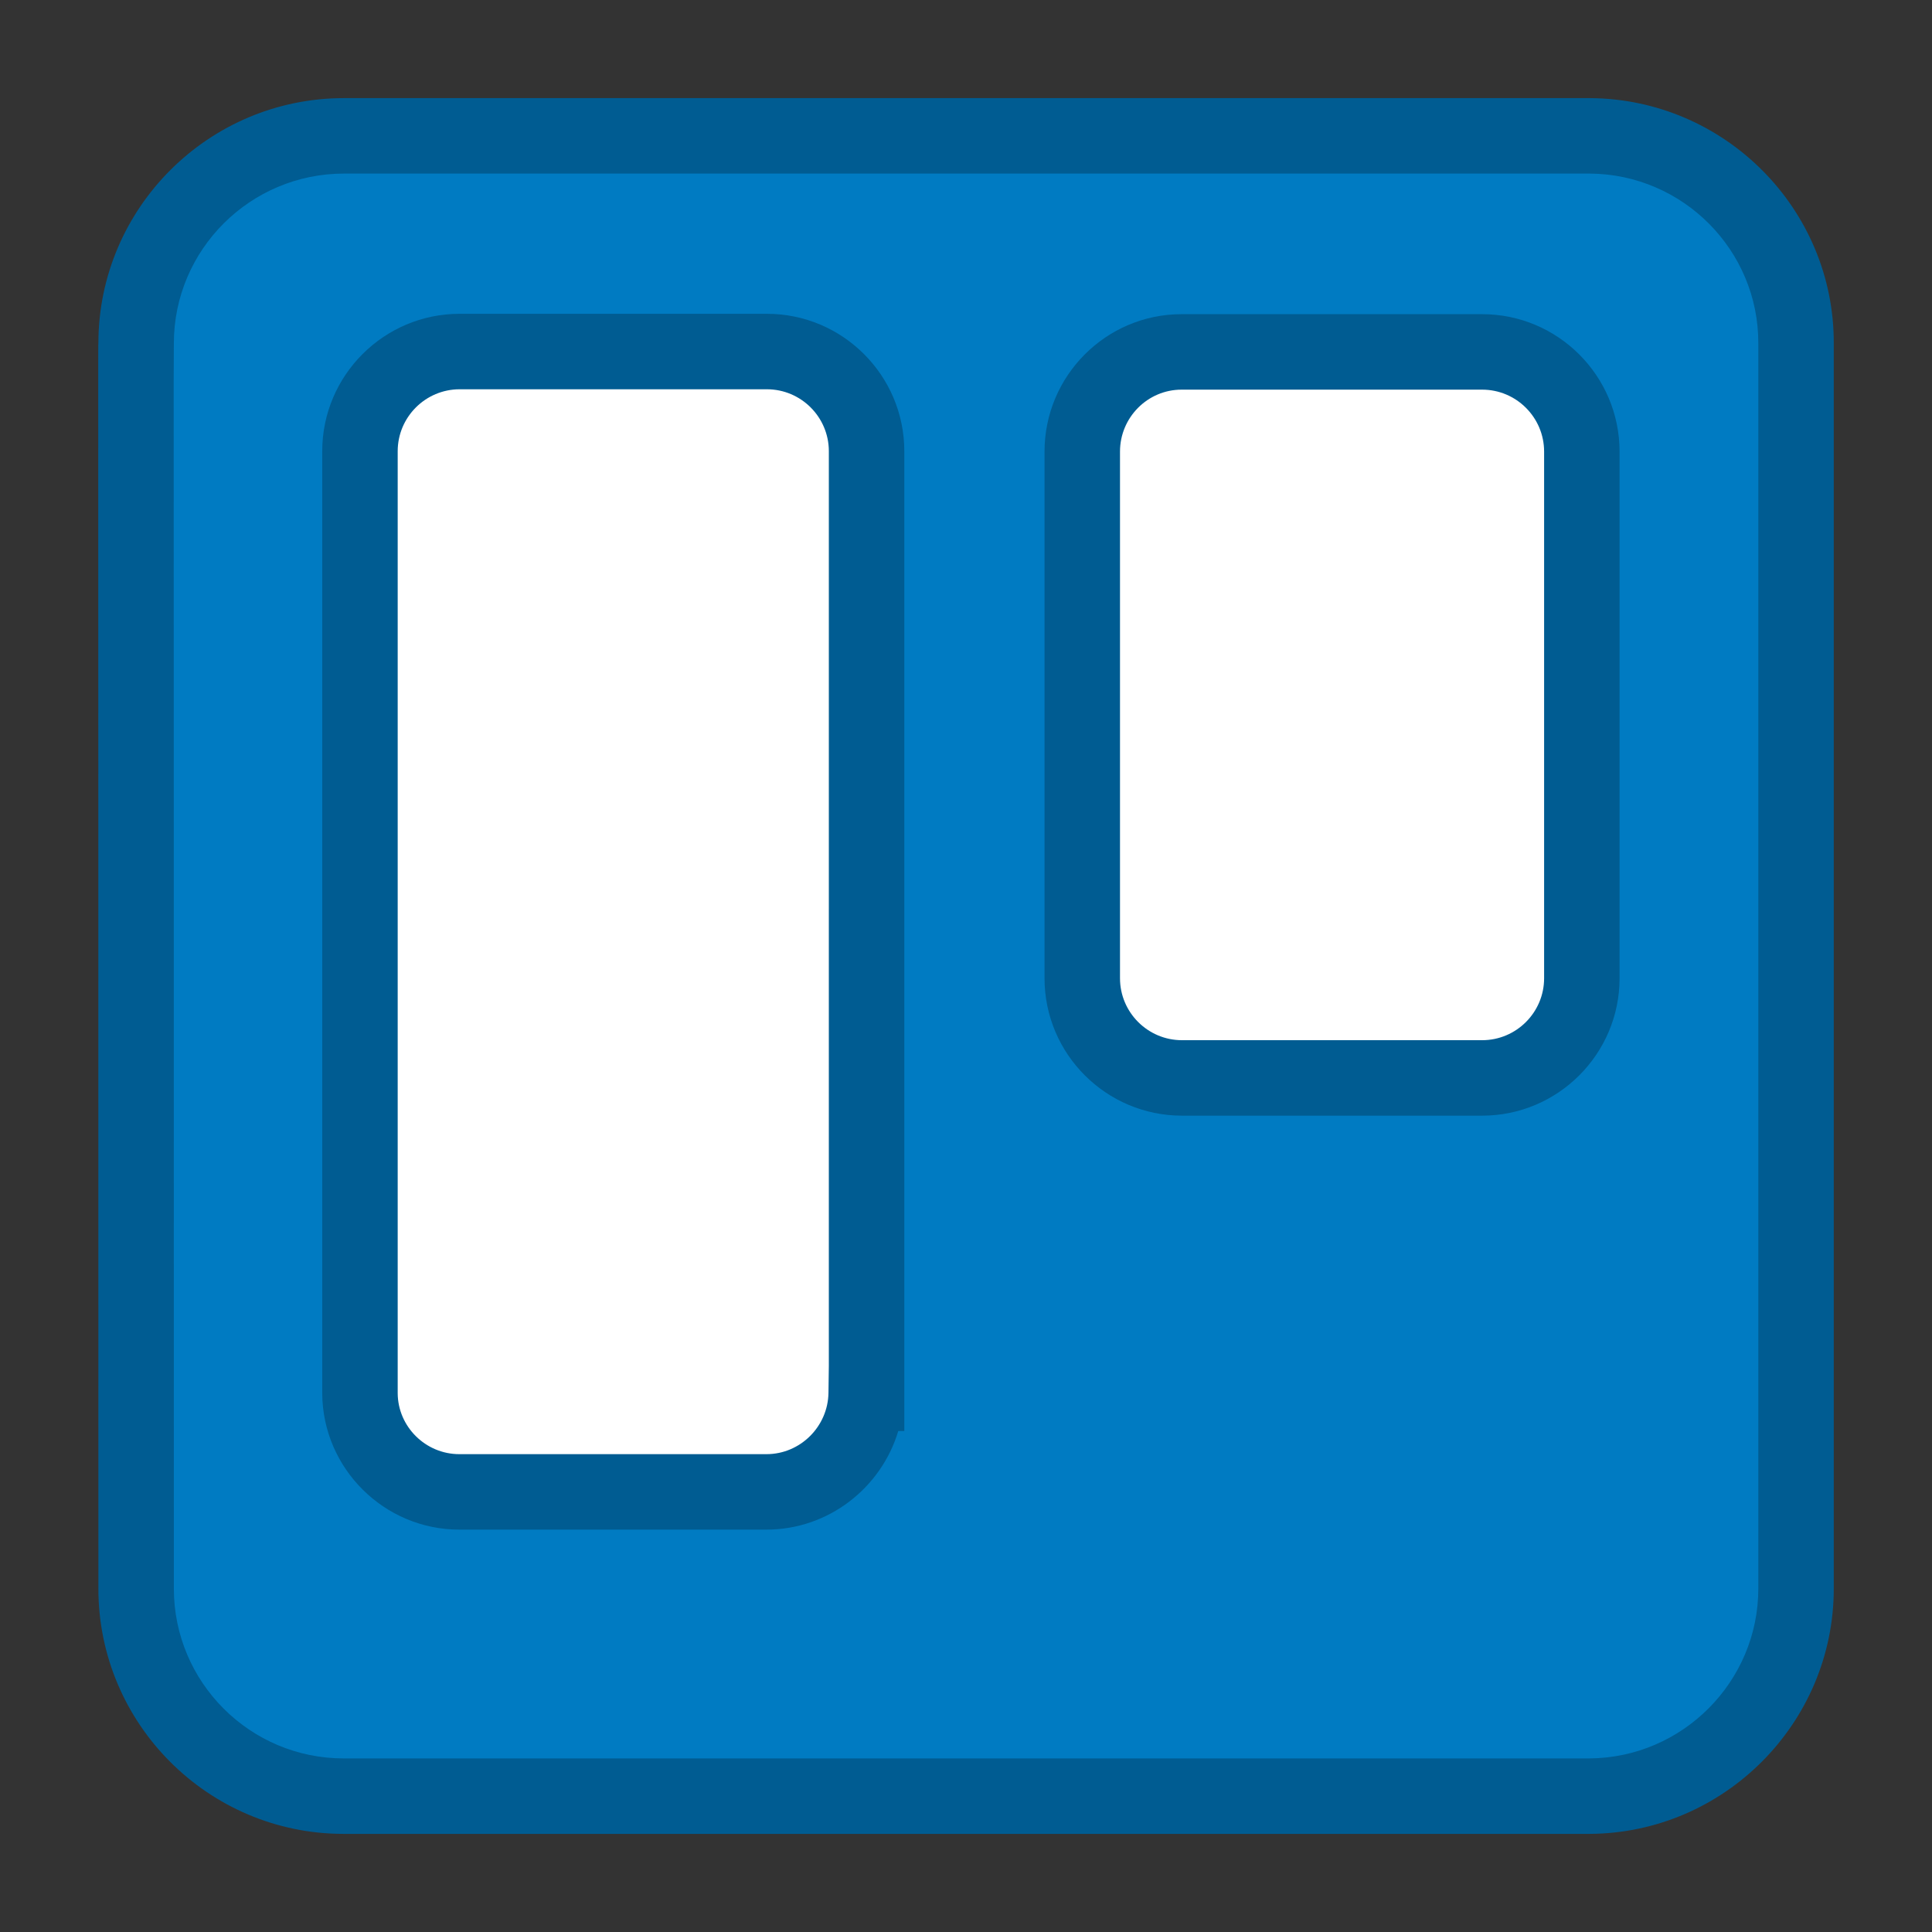 <?xml version="1.0" ?><!DOCTYPE svg  PUBLIC '-//W3C//DTD SVG 1.1//EN'  'http://www.w3.org/Graphics/SVG/1.1/DTD/svg11.dtd'><svg height="512px" style="enable-background:new 0 0 512 512;" version="1.1" viewBox="0 0 512 512" width="512px" xml:space="preserve" xmlns="http://www.w3.org/2000/svg" xmlns:xlink="http://www.w3.org/1999/xlink"><rect x="0" y="0" width="512" height="512" fill="#333333" stroke="none"/><g id="comp_x5F_339-trello"><g><g><g><path d="M421.363,36.001H91.17c-30.446,0-55.098,24.652-55.098,55c-0.099,0,0-3.929,0,329.998      c0,30.348,24.651,55,54.999,55h330.196c30.249-0.197,54.704-24.749,54.704-55V91.001      C476.068,60.751,451.613,36.198,421.363,36.001L421.363,36.001z" style="fill:#007BC2;"/><g><path d="M421.3,485.999H91.071c-35.841,0-64.999-29.159-64.999-65       c0-167.971-0.025-250.454-0.038-290.953c-0.005-19.088-0.009-28.853-0.005-33.845c0.002-2.539,0.006-3.864,0.012-4.555       c0.002-0.287,0.013-0.568,0.031-0.842c0.106-35.751,29.268-64.804,65.097-64.804h330.193       c35.769,0.233,64.723,29.406,64.608,65.032v329.966c0,35.608-28.997,64.768-64.639,65H421.3z M46.028,101.001       c0,5.823,0.002,14.948,0.006,29.039c0.013,40.5,0.038,122.985,0.038,290.959c0,24.813,20.187,45,44.999,45h330.167       c24.67-0.181,44.733-20.359,44.733-45V91.001c0.079-24.667-19.962-44.839-44.674-45H91.17c-24.867,0-45.098,20.187-45.098,45       L46.028,101.001z" style="fill:#005C92;"/></g></g><g><path d="M229.553,369.238c-0.196,14.438-11.883,26.128-26.419,26.128h-81.223      c-14.536,0.097-26.419-11.589-26.518-26.128V119.582c0-14.537,11.784-26.42,26.419-26.42h81.419      c14.536,0,26.42,11.785,26.42,26.42v249.656H229.553z" style="fill:#FFFFFF;"/><g><path d="M121.732,405.367c-19.902,0-36.204-16.177-36.338-36.062l0-249.724       c0-20.082,16.337-36.42,36.419-36.42h81.419c20.082,0,36.42,16.338,36.42,36.42v259.656h-1.605       c-4.497,15.065-18.514,26.128-34.913,26.128L121.732,405.367z M121.813,103.162c-9.053,0-16.419,7.366-16.419,16.42v249.656       c0.061,8.863,7.39,16.129,16.338,16.129l0.113-0.001h81.289c8.932,0,16.298-7.296,16.42-16.264l0.098-7.209V119.582       c0-9.054-7.366-16.42-16.42-16.42H121.813z" style="fill:#005C92;"/></g></g><g><path d="M419.204,259.241c0,14.536-11.786,26.419-26.421,26.419H313.23      c-14.535,0-26.419-11.783-26.419-26.419V119.679c0-14.535,11.785-26.419,26.32-26.419h79.651      c14.536,0,26.421,11.785,26.421,26.419V259.241z" style="fill:#FFFFFF;"/><g><path d="M392.783,295.66H313.23c-20.081,0-36.419-16.338-36.419-36.419V119.679       c0-20.082,16.293-36.419,36.32-36.419h79.651c20.083,0,36.421,16.337,36.421,36.419v139.563       C429.204,279.322,412.866,295.66,392.783,295.66z M313.132,103.26c-8.999,0-16.32,7.366-16.32,16.419v139.563       c0,9.054,7.365,16.419,16.419,16.419h79.553c9.055,0,16.421-7.365,16.421-16.419V119.679c0-9.053-7.366-16.419-16.421-16.419       H313.132z" style="fill:#005C92;"/></g></g></g></g></g><g id="Layer_1"/></svg>